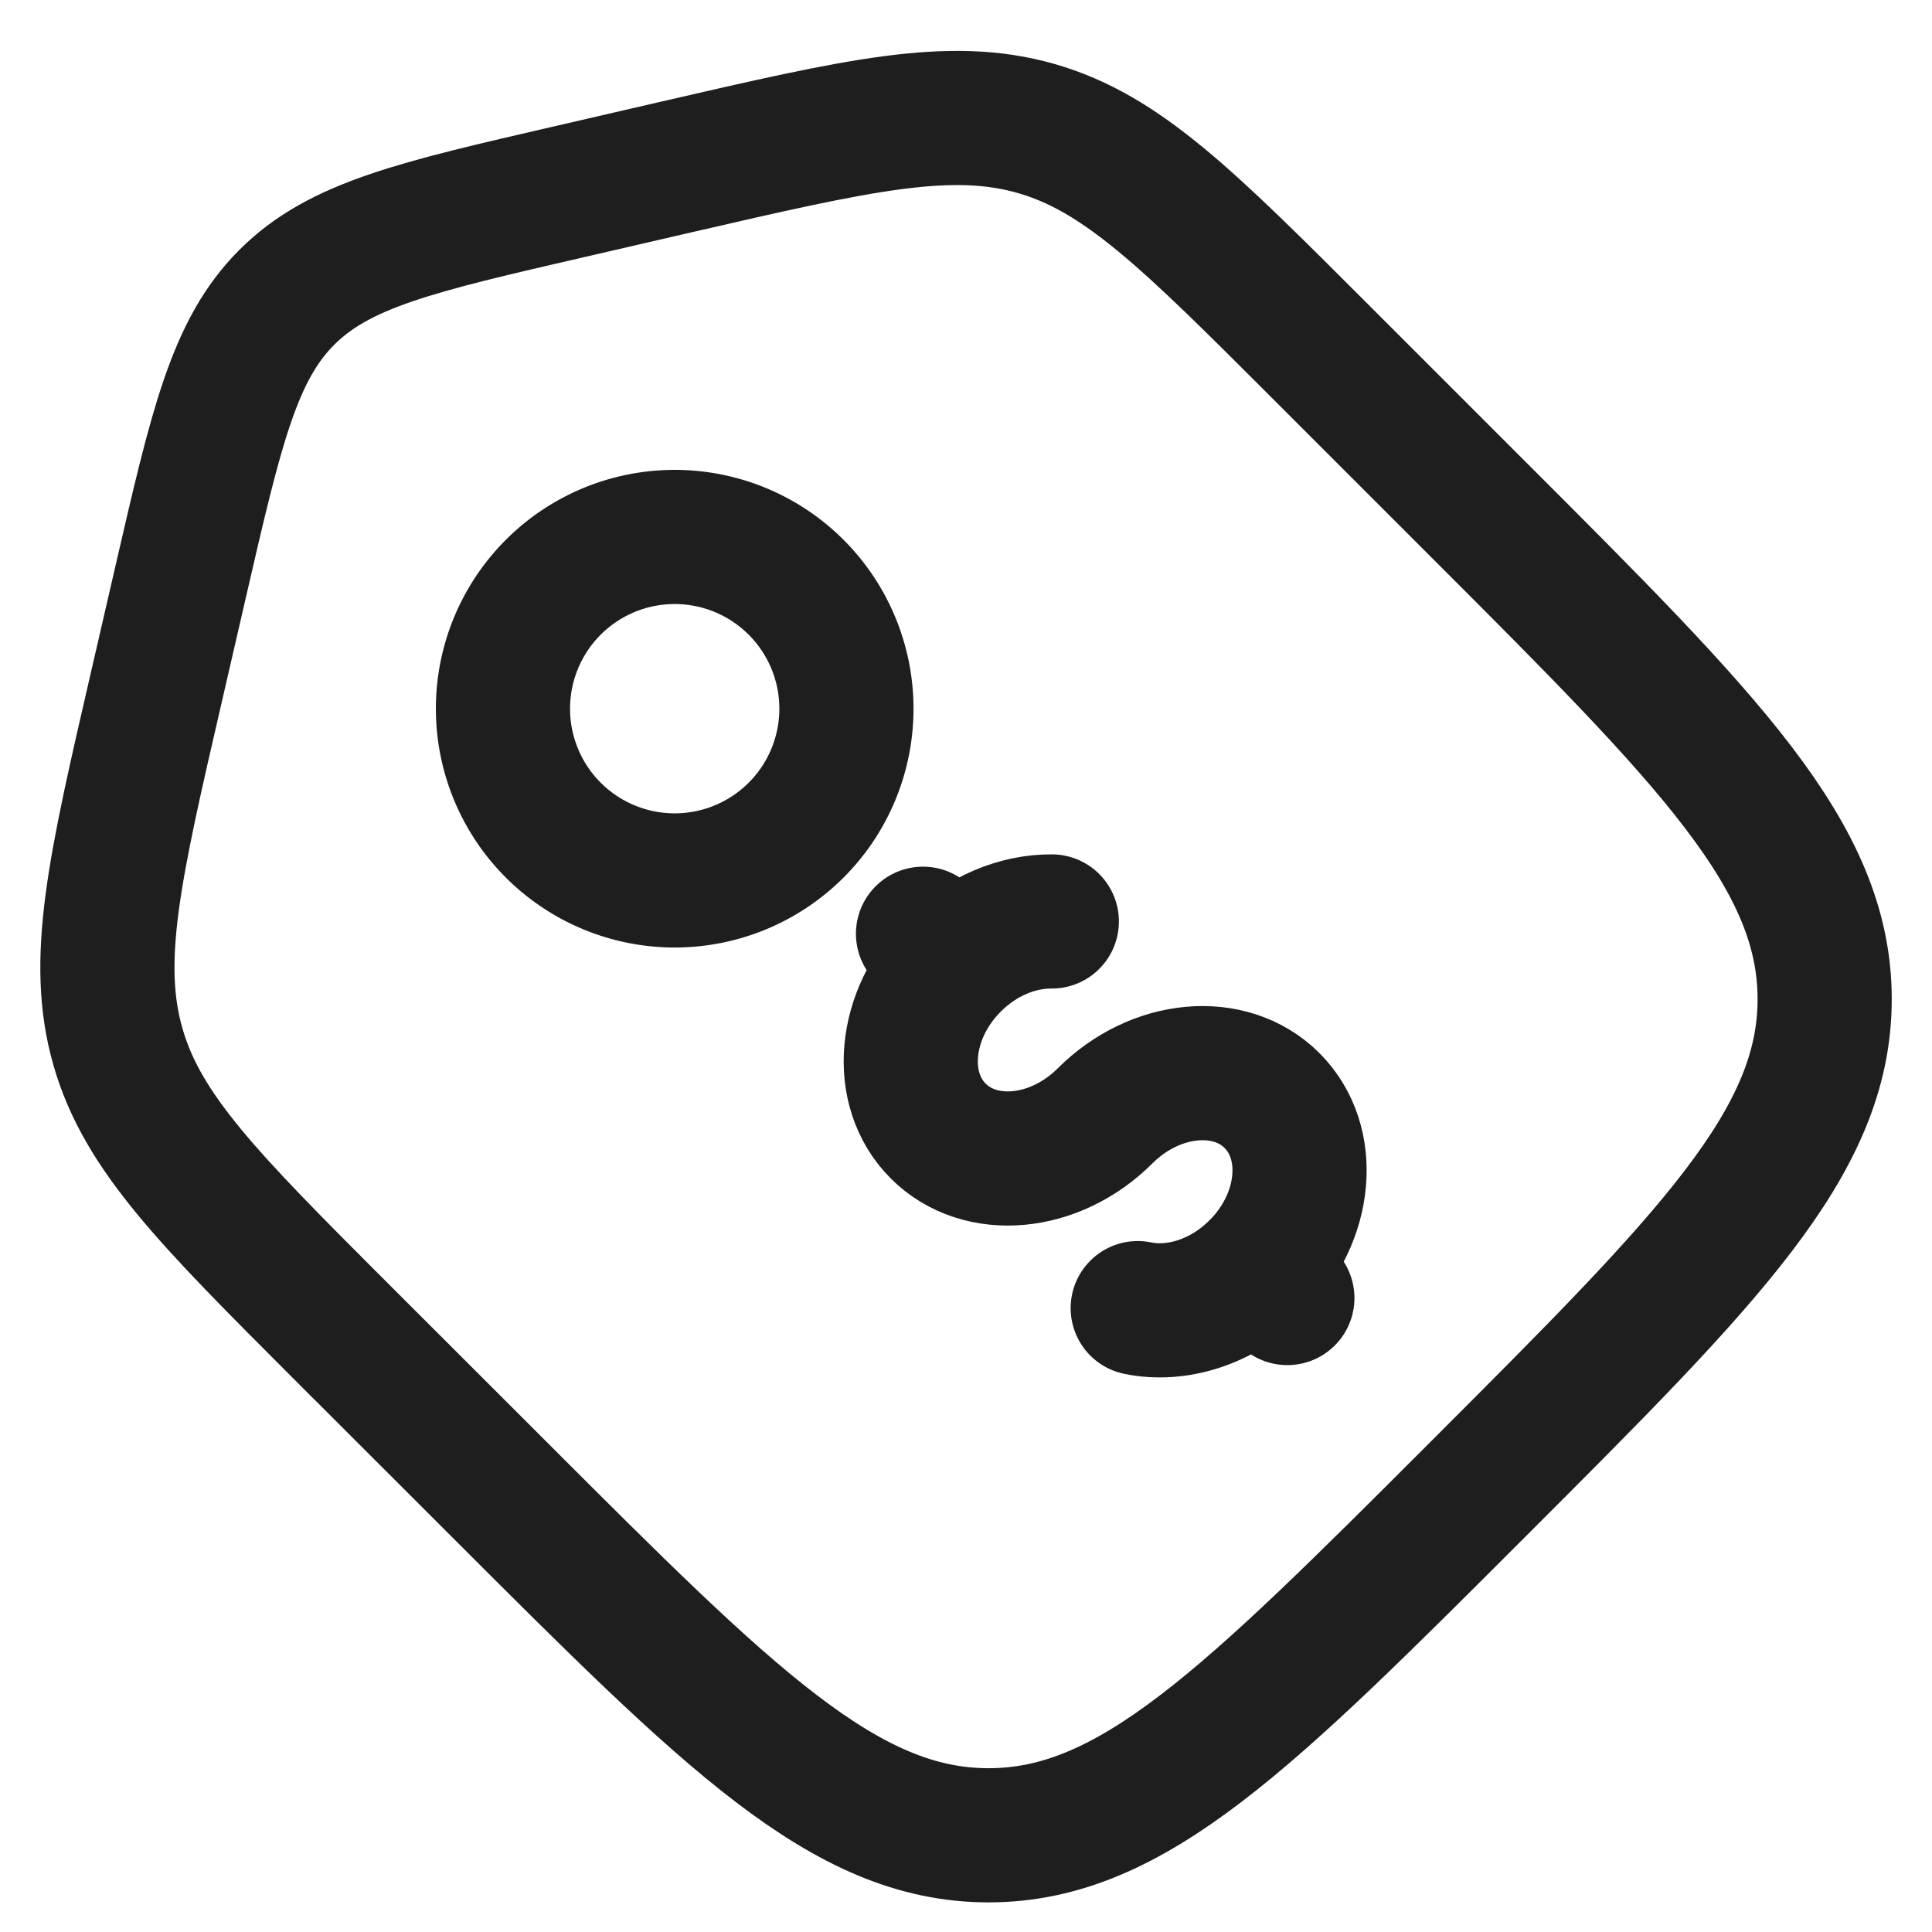 <svg xmlns="http://www.w3.org/2000/svg" width="36" height="36" fill="none" stroke="#1e1e1e" stroke-width="2.5" xmlns:v="https://vecta.io/nano"><path d="M6.365 24.818c-2.472-2.474-3.709-3.709-4.168-5.314s-.067-3.309.72-6.715l.453-1.965c.661-2.867.992-4.301 1.973-5.283s2.416-1.312 5.283-1.973l1.965-.454c3.408-.786 5.11-1.179 6.715-.72s2.84 1.698 5.312 4.17l2.928 2.928C31.851 13.796 34 15.946 34 18.618s-2.152 4.824-6.454 9.126-6.453 6.454-9.126 6.454-4.824-2.152-9.126-6.454l-2.928-2.926z"/><path d="M23.422 23.623c.936-.939 1.062-2.331.282-3.114s-2.174-.654-3.112.283-2.33 1.064-3.11.283-.654-2.174.283-3.11m0 0l-.566-.566m.566.566c.53-.531 1.205-.8 1.834-.795m4.389 7.017l-.566-.566c-.64.642-1.496.904-2.222.754" stroke-linecap="round"/><path d="M14.835 15.468a3.2 3.2 0 0 0-4.526-4.525 3.2 3.2 0 0 0 4.526 4.525z"/></svg>